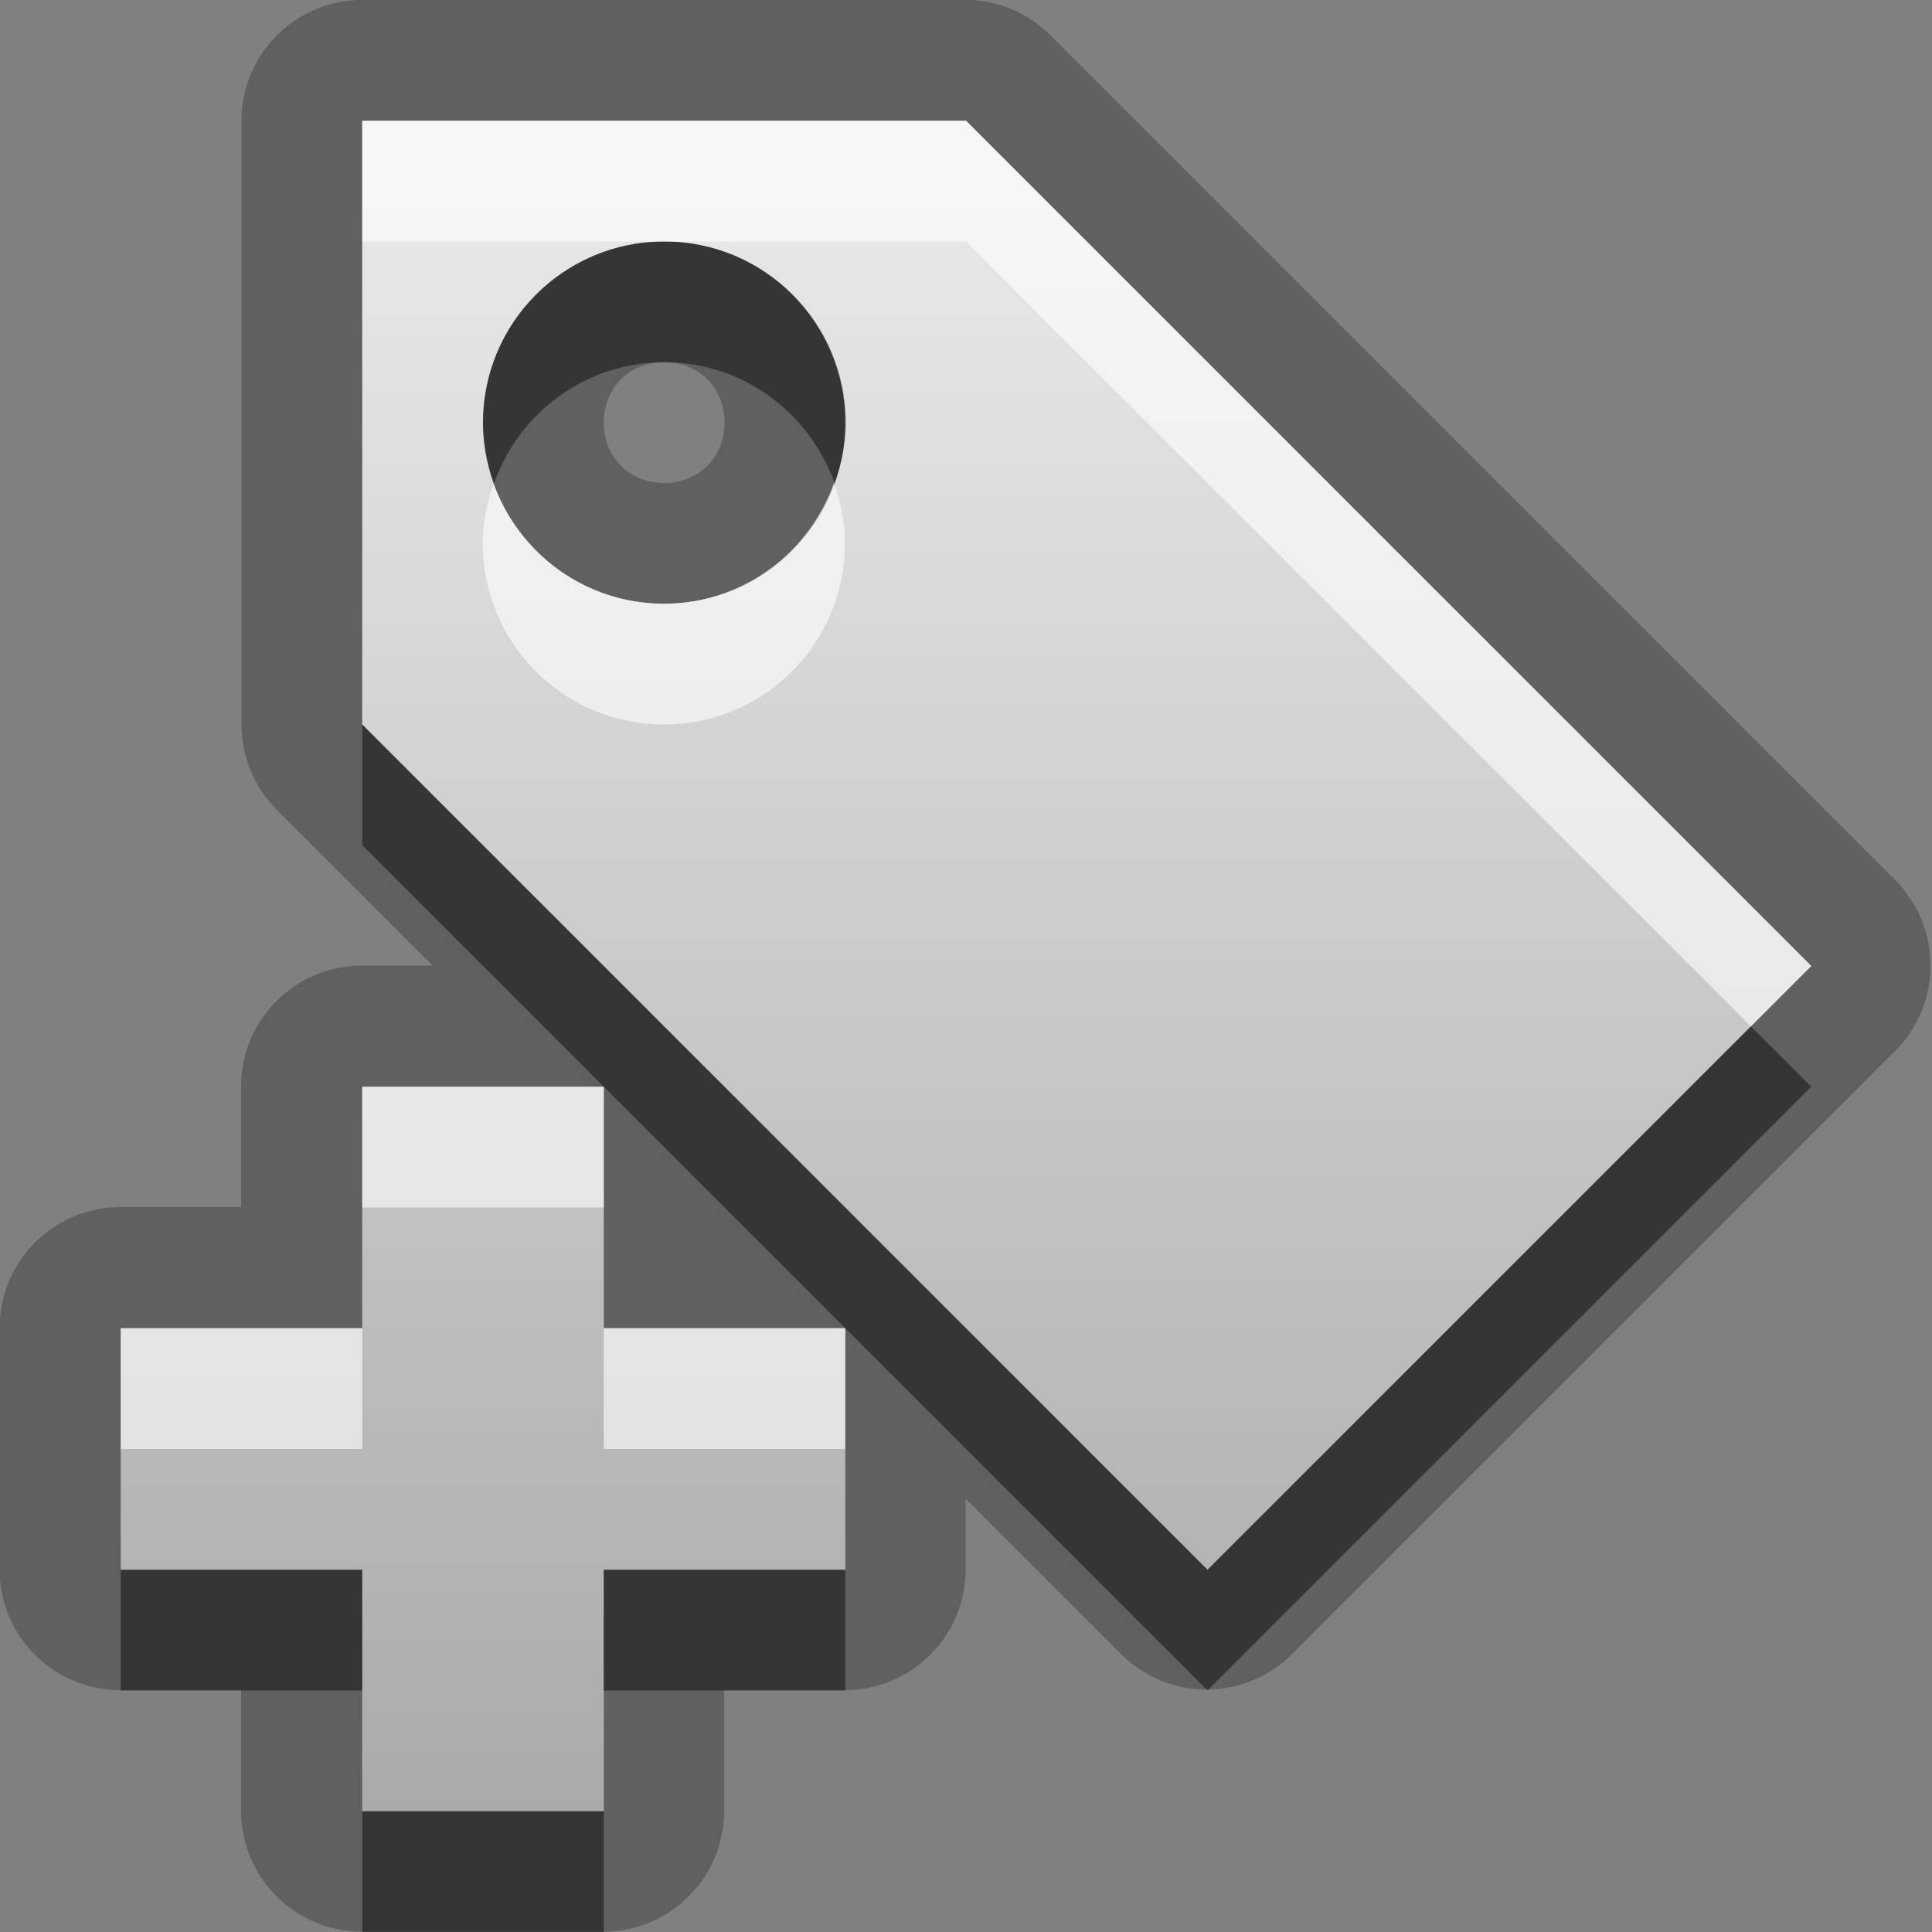 <?xml version="1.0" encoding="UTF-8"?>
<svg width="16" height="16" version="1.1" xmlns="http://www.w3.org/2000/svg">
 <rect width="100%" height="100%" fill="#808080" stroke="none"/>
 <defs>
  <linearGradient id="gr0" x1="8" x2="8" y1="1" y2="15" gradientUnits="userSpaceOnUse">
   <stop stop-color="#ebebeb" offset="0"/>
   <stop stop-color="#aaa" offset="1"/>
  </linearGradient>
 </defs>
 <path d="m3 0a1 1 0 0 0-1 1v5a1 1 0 0 0 0.293 0.707l1.29 1.29h-0.586a1 1 0 0 0-1 1v1h-1a1 1 0 0 0-1 1v2a1 1 0 0 0 1 1h1v1a1 1 0 0 0 1 1h2a1 1 0 0 0 1-1v-1h1a1 1 0 0 0 1-1v-0.586l1.29 1.29a1 1 0 0 0 1.41 0l5-5a1 1 0 0 0 0-1.41l-7-7a1 1 0 0 0-0.707-0.293h-5zm0 1h5l7 7-5 5-7-7v-5zm2.5 1c-0.828 0-1.5 0.672-1.5 1.5s0.672 1.5 1.5 1.5 1.5-0.672 1.5-1.5-0.672-1.5-1.5-1.5zm0 1c0.288 0 0.5 0.212 0.5 0.5s-0.212 0.5-0.5 0.5-0.5-0.212-0.5-0.5 0.212-0.5 0.5-0.5zm-2.5 6h2v2h2v2h-2v2h-2v-2h-2v-2h2v-2z" opacity=".25"/>
 <path d="m3 1v5l7 7 5-5-7-7h-5zm2.5 1c0.828 0 1.5 0.672 1.5 1.5s-0.672 1.5-1.5 1.5-1.5-0.672-1.5-1.5 0.672-1.5 1.5-1.5zm-2.5 7v2h-2v2h2v2h2v-2h2v-2h-2v-2h-2z" fill="url(#gr0)"/>
 <path d="m5.5 2c-0.828 0-1.5 0.672-1.5 1.5 0 0.176 0.036 0.343 0.092 0.5 0.207-0.581 0.756-1 1.41-1s1.2 0.419 1.41 1c0.056-0.157 0.092-0.324 0.092-0.5 0-0.828-0.672-1.5-1.5-1.5zm-2.5 4v1l7 7 5-5-0.5-0.5-4.5 4.5-7-7zm-2 7v1h2v-1h-2zm4 0v1h2v-1h-2zm-2 2v1h2v-1h-2z" opacity=".45"/>
 <path d="m3 1v1h5l6.5 6.5 0.5-0.5-7-7h-5zm1.09 3c-0.056 0.157-0.092 0.324-0.092 0.5 0 0.828 0.672 1.5 1.5 1.5s1.5-0.672 1.5-1.5c0-0.176-0.036-0.343-0.092-0.5-0.207 0.581-0.756 1-1.41 1s-1.2-0.419-1.41-1zm-1.09 5v1h2v-1h-2zm-2 2v1h2v-1h-2zm4 0v1h2v-1h-2z" fill="#fff" opacity=".6"/>
</svg>
